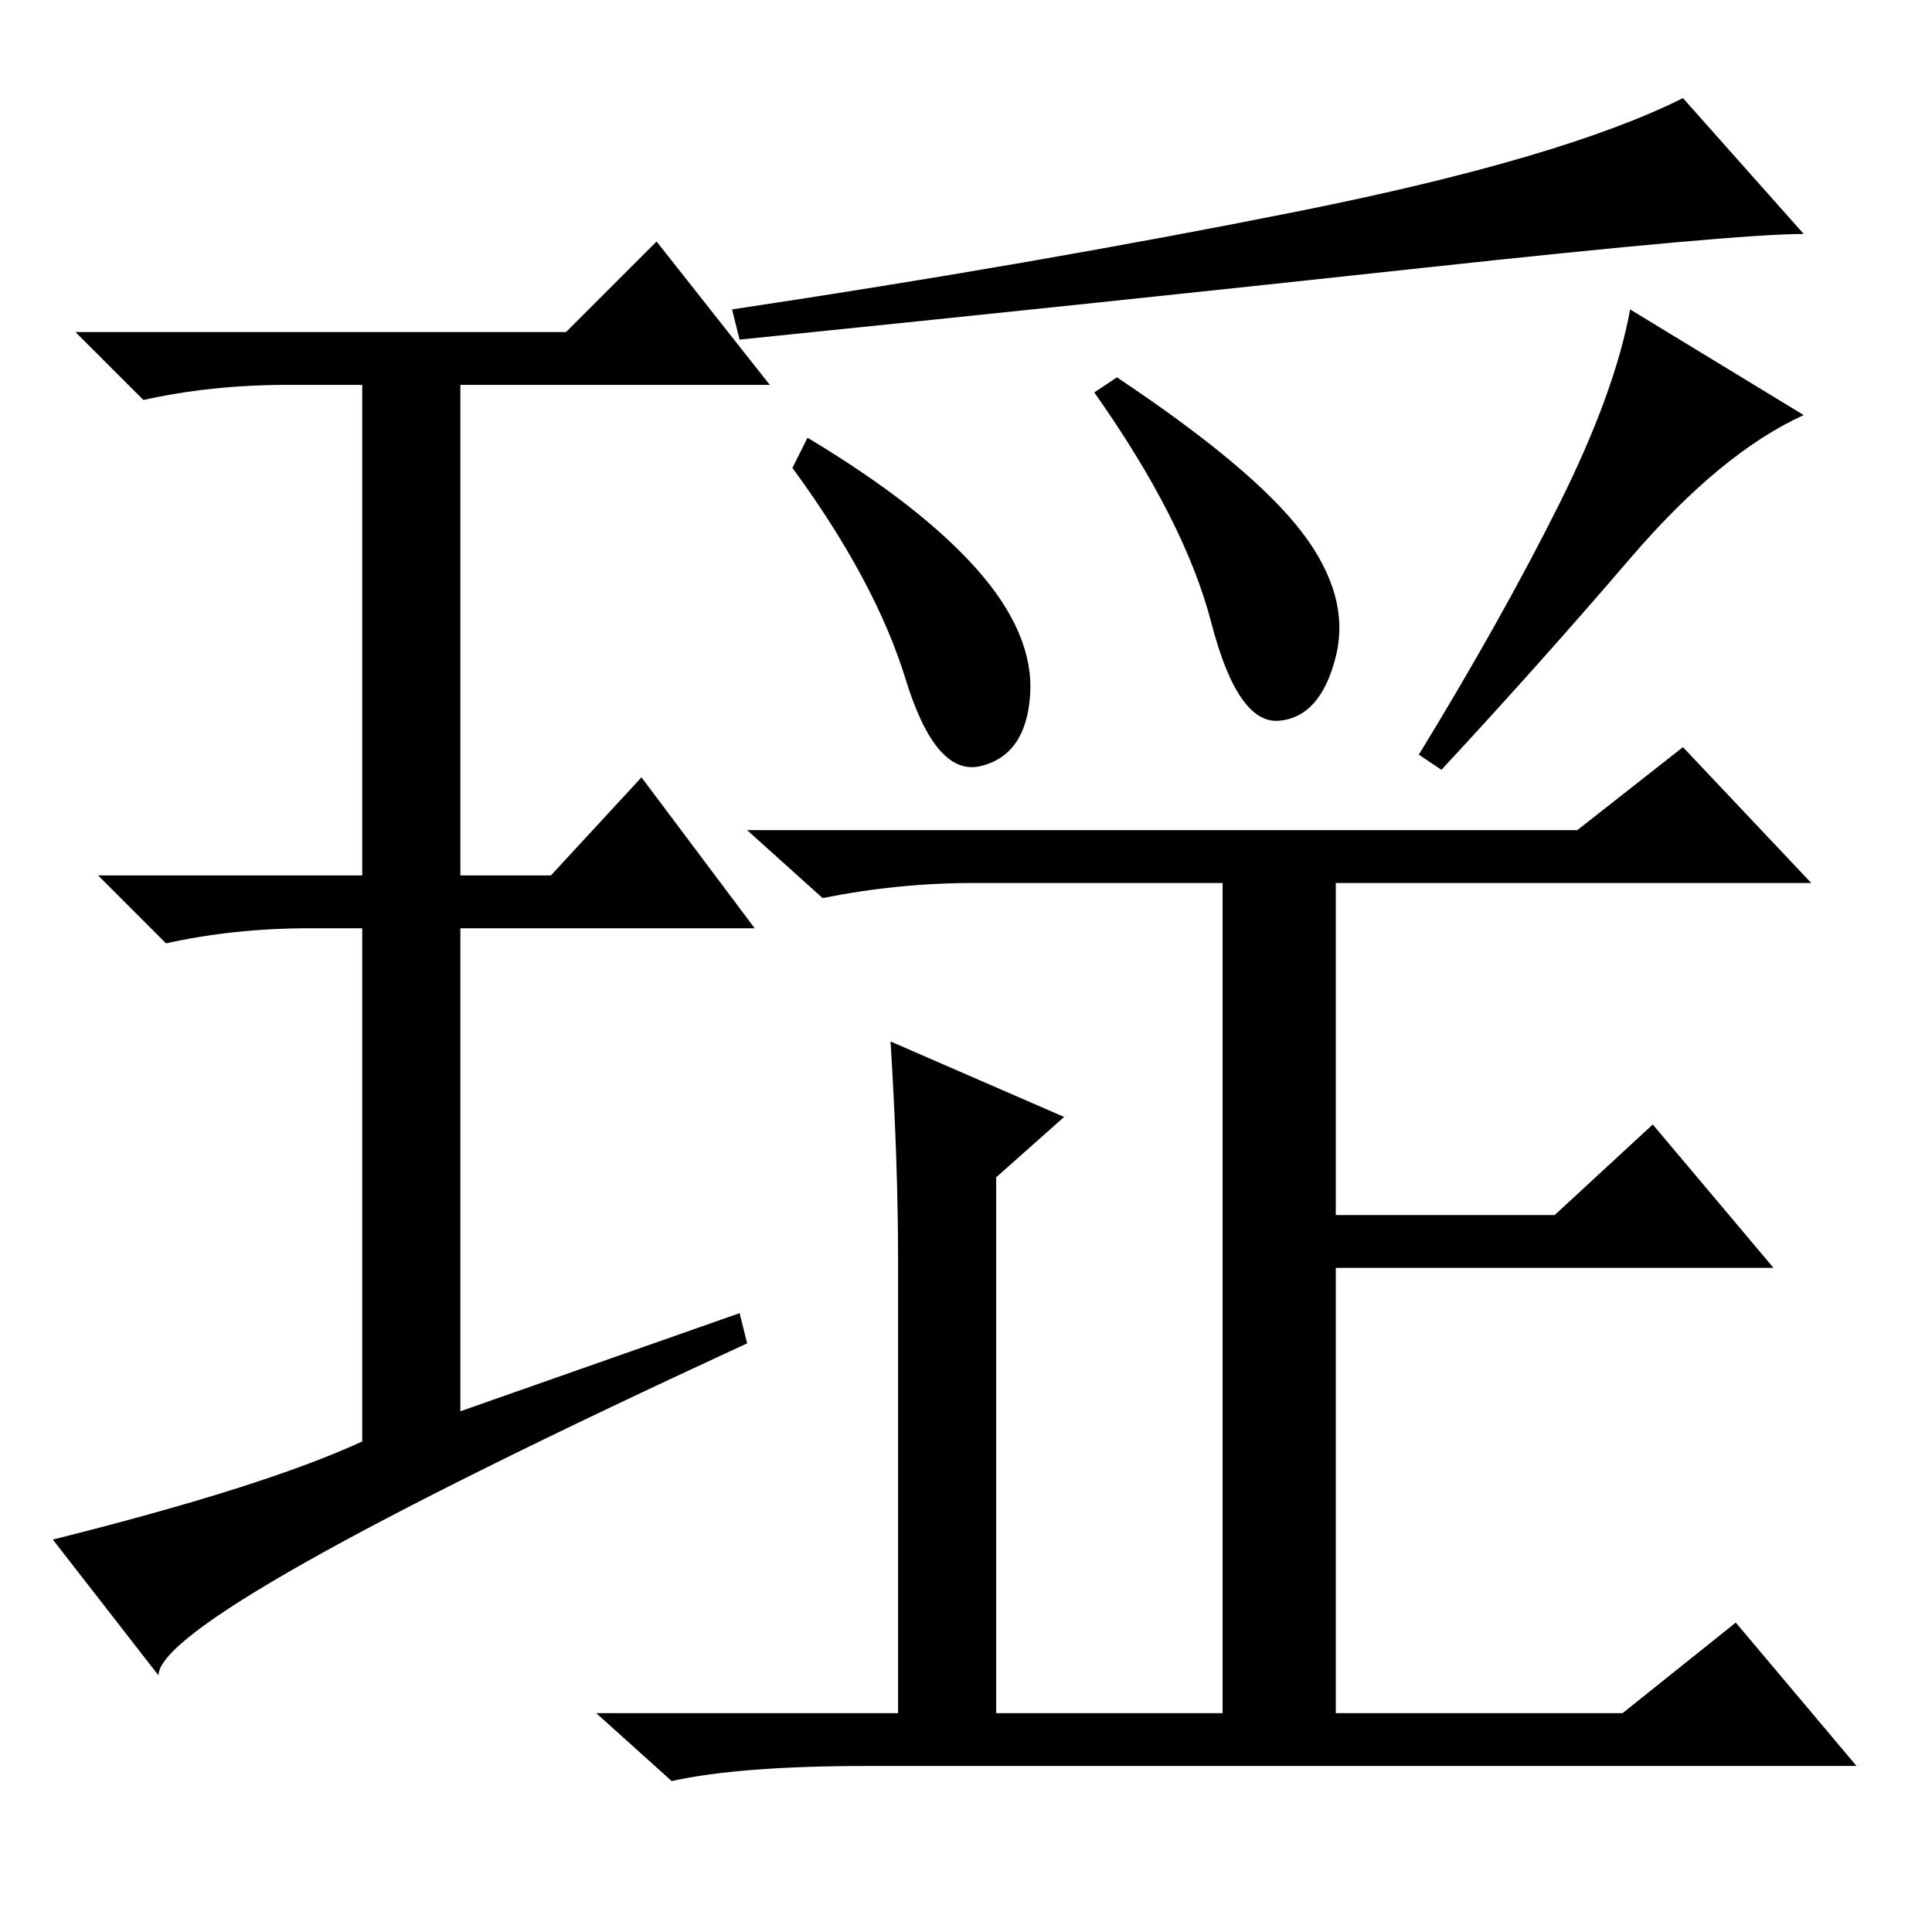 <?xml version="1.0" standalone="no"?>
<!DOCTYPE svg PUBLIC "-//W3C//DTD SVG 1.1//EN" "http://www.w3.org/Graphics/SVG/1.1/DTD/svg11.dtd" >
<svg xmlns="http://www.w3.org/2000/svg" xmlns:xlink="http://www.w3.org/1999/xlink" version="1.1" viewBox="0 -36 256 256">
  <g transform="matrix(1 0 0 -1 0 220)">
   <path fill="currentColor"
d="M172 228q35 7 51 15l16 -18q-9 0 -50.5 -4.5t-90.5 -9.5l-1 4q40 6 75 13zM216 182q-12 -14 -25 -28l-3 2q11 18 18.5 33t9.5 26l23 -14q-11 -5 -23 -19zM172.5 185.5q6.5 -8.5 4.5 -16.5t-7.5 -8.5t-9 13t-15.5 30.5l3 2q18 -12 24.5 -20.5zM107 198q15 -9 22.5 -17.5
t7 -16.5t-6.5 -9.5t-10 11.5t-15 28zM118 118l23 -10l-9 -8v-71h30v110h-33q-10 0 -20 -2l-10 9h110l14 11l17 -18h-63v-44h29l13 12l16 -19h-58v-59h38l15 12l16 -19h-131q-17 0 -26 -2l-10 9h40v60q0 13 -1 29zM98 82l1 -4q-78 -36 -78 -44l-14 18q28 7 41 13v68h-7
q-10 0 -19 -2l-9 9h35v65h-10q-10 0 -19 -2l-9 9h65l12 12l15 -19h-41v-65h12l12 13l15 -20h-39v-64z" />
  </g>

</svg>
